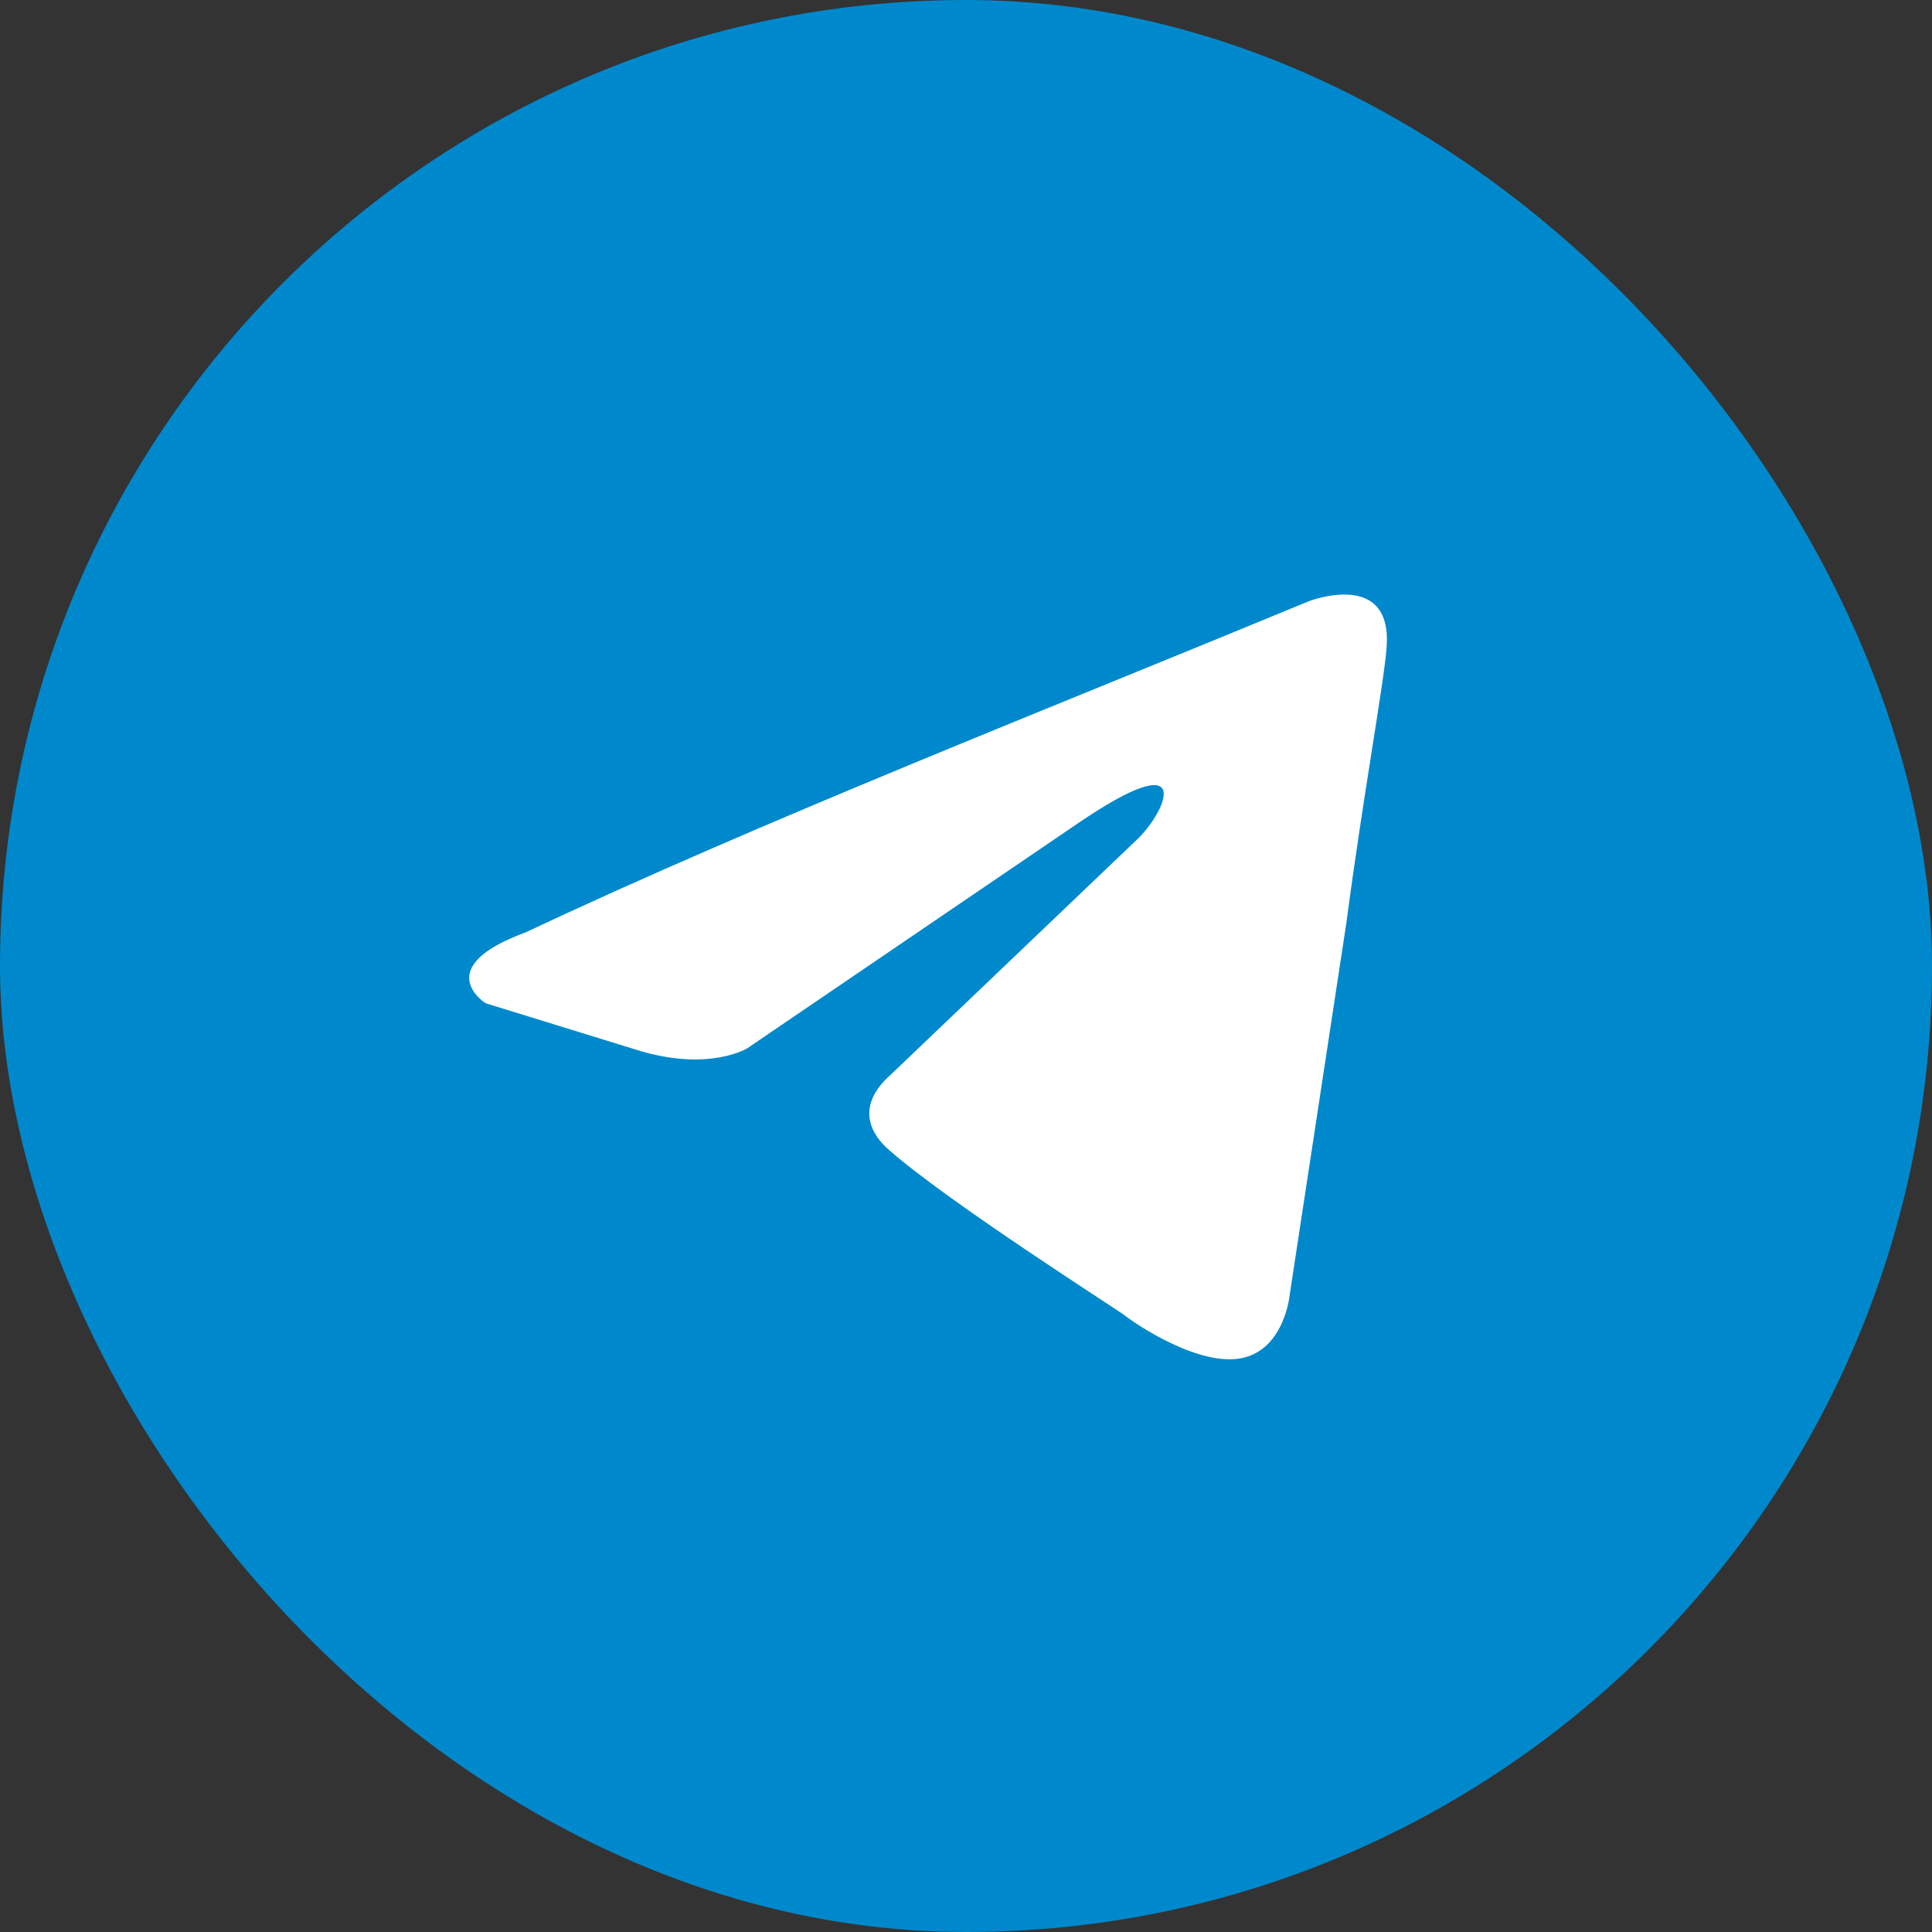 <svg width="70" height="70" viewBox="0 0 70 70" fill="none" xmlns="http://www.w3.org/2000/svg">
<rect x="0" y="0" width="70" height="70" fill="#333333" stroke="none"/>
<rect width="70" height="70" rx="35" fill="#0088CC"/>
<path d="M47.415 21.786C47.415 21.786 50.491 20.587 50.235 23.5C50.149 24.699 49.38 28.897 48.782 33.437L46.732 46.888C46.732 46.888 46.561 48.858 45.023 49.201C43.485 49.543 41.178 48.001 40.751 47.659C40.409 47.402 34.343 43.546 32.207 41.662C31.609 41.148 30.925 40.12 32.292 38.92L41.264 30.353C42.289 29.325 43.314 26.927 39.042 29.839L27.08 37.978C27.08 37.978 25.713 38.835 23.15 38.064L17.596 36.35C17.596 36.35 15.546 35.065 19.049 33.78C27.593 29.753 38.102 25.641 47.415 21.786Z" fill="white"/>
</svg>
